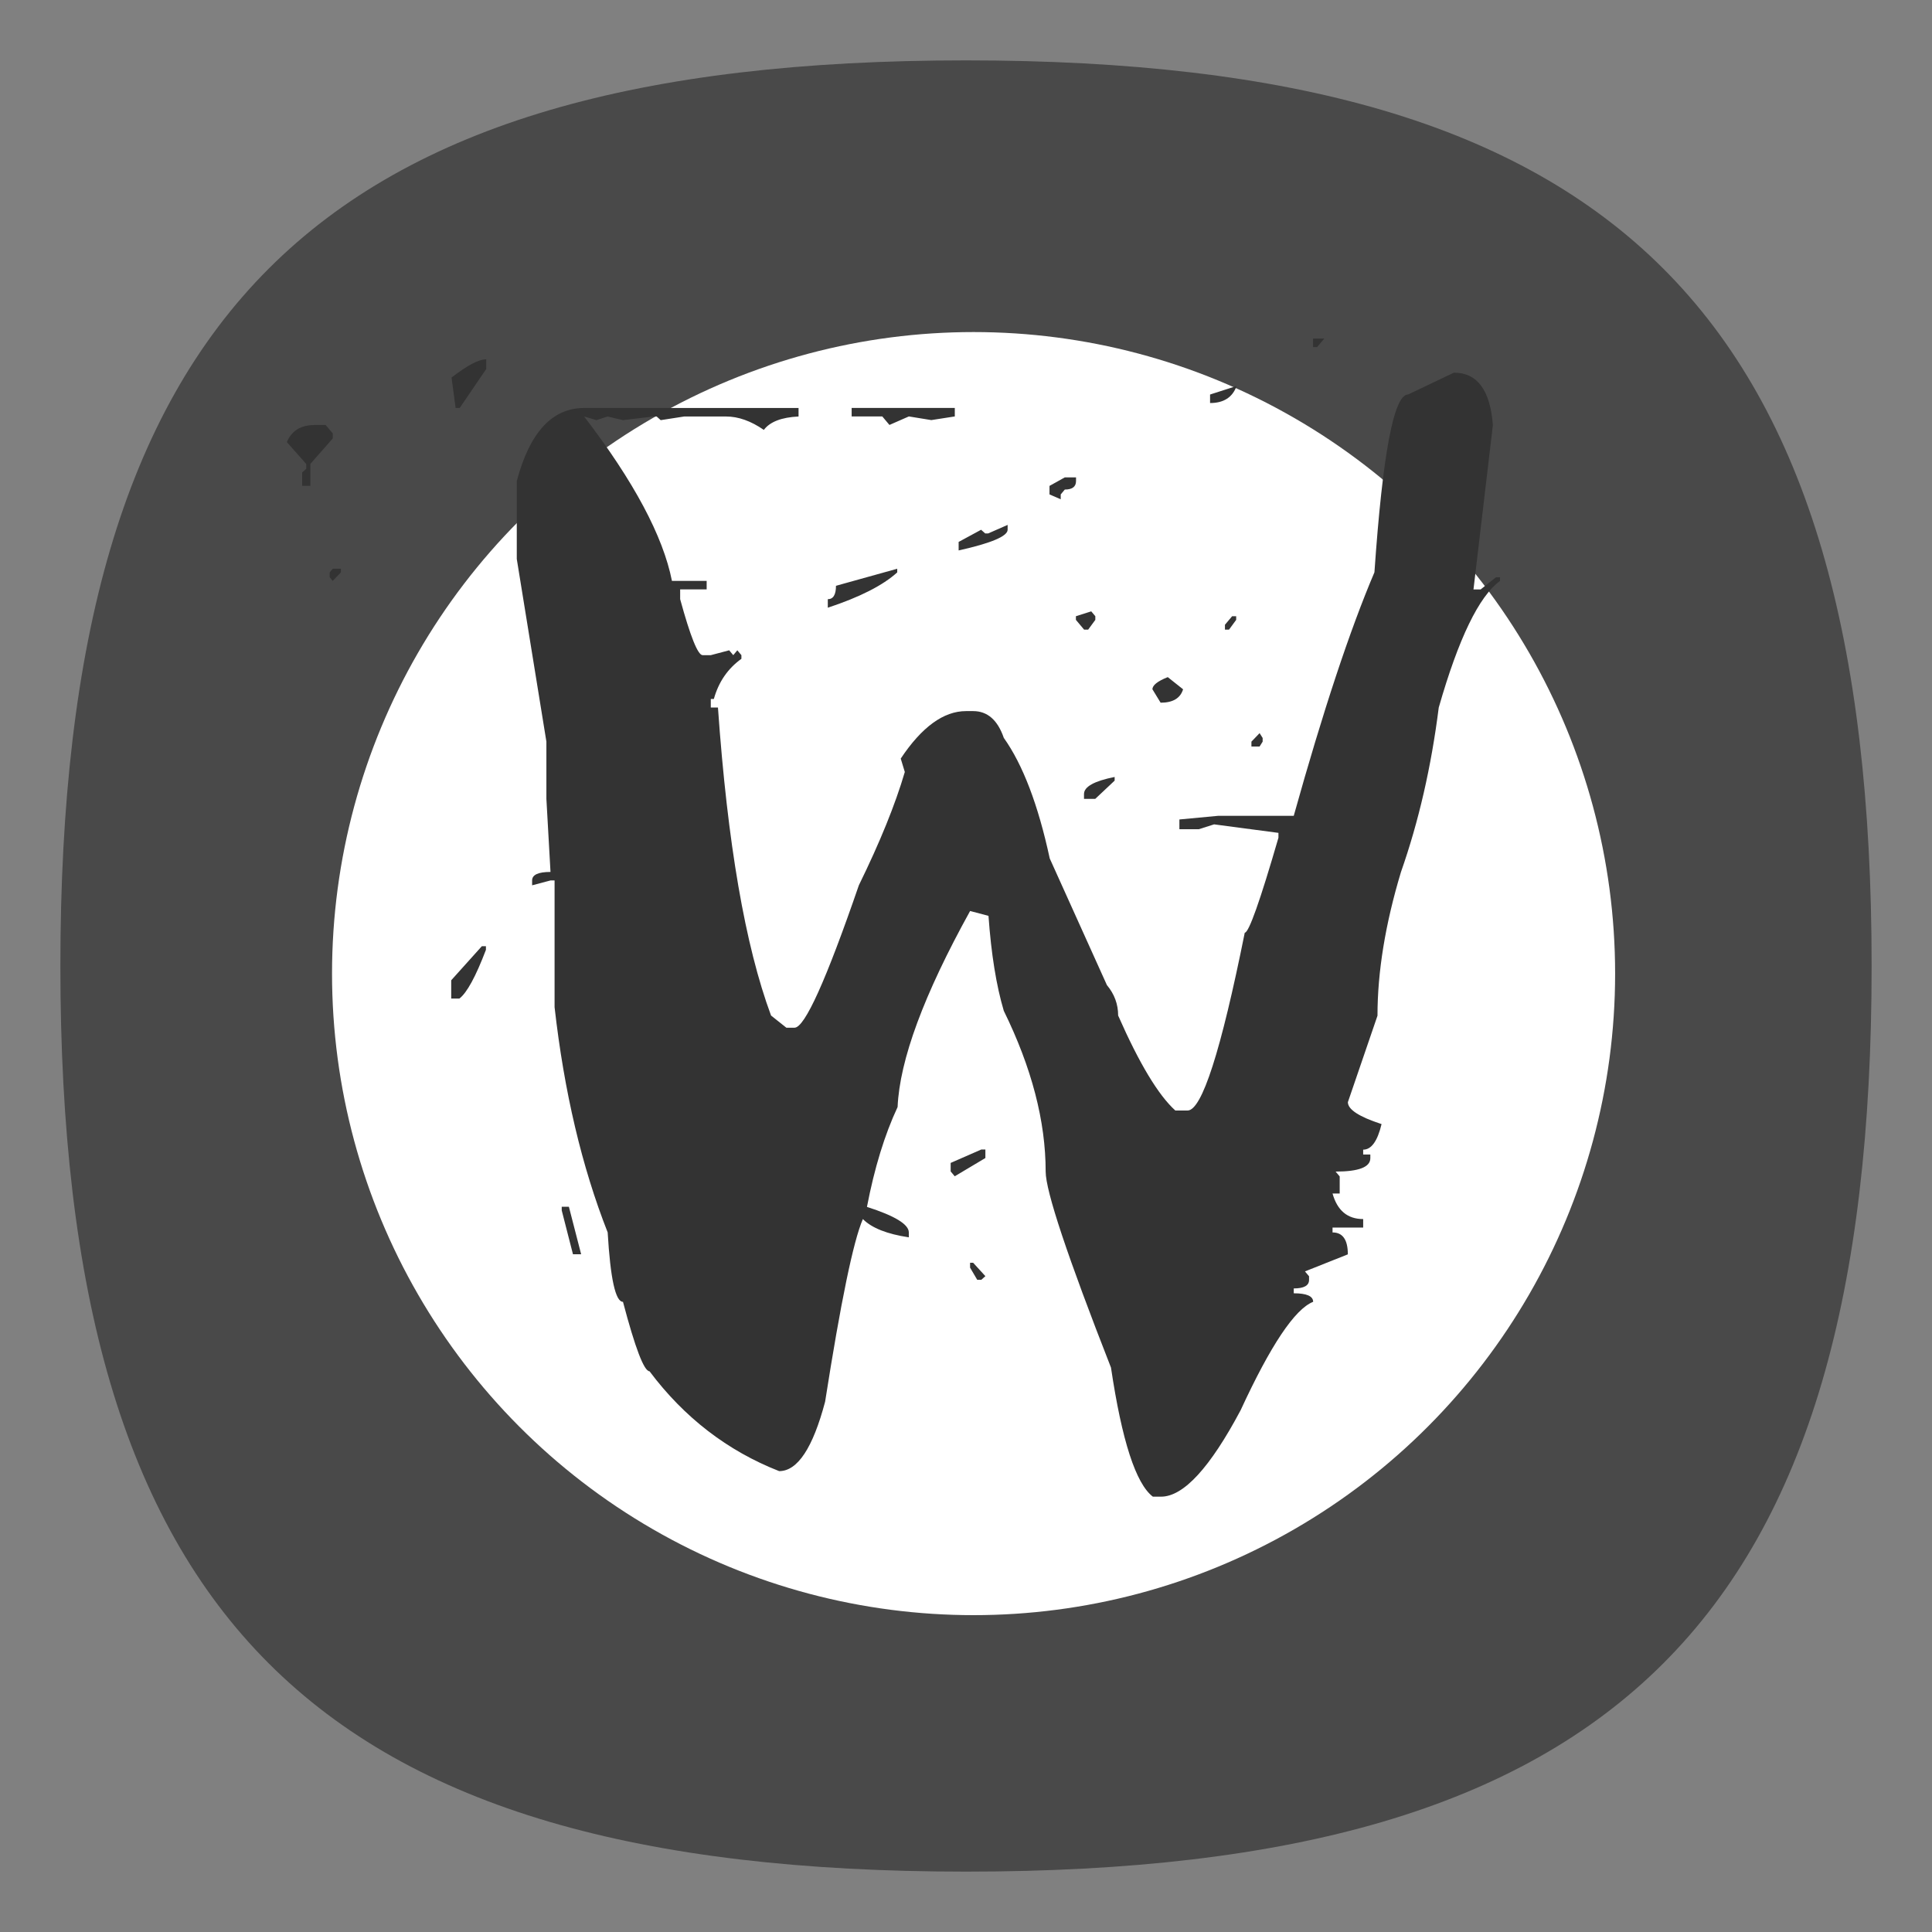 <?xml version="1.0" encoding="UTF-8" standalone="no"?>
<svg
   viewbox="0 0 200 200"
   version="1.1"
   id="svg4"
   sodipodi:docname="wayland.svg"
   width="64"
   height="64"
   inkscape:version="1.3.2 (091e20ef0f, 2023-11-25, custom)"
   xmlns:inkscape="http://www.inkscape.org/namespaces/inkscape"
   xmlns:sodipodi="http://sodipodi.sourceforge.net/DTD/sodipodi-0.dtd"
   xmlns="http://www.w3.org/2000/svg"
   xmlns:svg="http://www.w3.org/2000/svg">
  <rect width="100%" height="100%" fill="#808080" stroke="none"/>
  <defs
     id="defs8" />
  <sodipodi:namedview
     id="namedview6"
     pagecolor="#ffffff"
     bordercolor="#666666"
     borderopacity="1.0"
     inkscape:pageshadow="2"
     inkscape:pageopacity="0.0"
     inkscape:pagecheckerboard="0"
     showgrid="false"
     inkscape:zoom="8.5405241"
     inkscape:cx="21.251623"
     inkscape:cy="28.042776"
     inkscape:window-width="1089"
     inkscape:window-height="1028"
     inkscape:window-x="0"
     inkscape:window-y="0"
     inkscape:window-maximized="1"
     inkscape:current-layer="svg4"
     showguides="true"
     inkscape:showpageshadow="0"
     inkscape:deskcolor="#505050" />
  <path
     d="M 2,32 C 2,10.4 10.4,2 32,2 53.6,2 62,10.4 62,32 62,53.6 53.6,62 32,62 10.4,62 2,53.6 2,32"
     id="path2"
     style="stroke-width:0.3;fill:#333333;fill-opacity:1;stroke:none;opacity:0.7" />
  <circle
     cx="32.251"
     cy="32.252"
     r="21.252"
     style="fill:#ffffff;stroke-width:0.173"
     id="circle4" />
  <path
     d="m 43.497,11.215 h 0.372 l -0.237,0.282 h -0.135 v -0.282 m -27.39,0.686 v 0.323 l -0.879,1.291 h -0.135 l -0.135,-1.008 c 0.519,-0.403 0.902,-0.605 1.15,-0.605 m 32.061,0.444 c 0.767,3.5e-5 1.195,0.578 1.285,1.734 l -0.643,5.446 h 0.237 l 0.507,-0.403 h 0.135 v 0.121 c -0.699,0.511 -1.375,1.909 -2.03,4.196 -0.248,1.964 -0.665,3.778 -1.251,5.446 -0.519,1.721 -0.778,3.308 -0.778,4.76 l -0.981,2.865 c -2.6e-5,0.242 0.372,0.484 1.116,0.726 -0.135,0.565 -0.338,0.847 -0.609,0.847 v 0.161 h 0.237 v 0.121 c -2.7e-5,0.296 -0.383,0.444 -1.15,0.444 l 0.135,0.161 v 0.565 h -0.237 c 0.158,0.565 0.496,0.847 1.015,0.847 v 0.282 h -1.015 v 0.161 c 0.338,6e-6 0.507,0.242 0.507,0.726 l -1.42,0.565 0.135,0.161 v 0.121 c -2.6e-5,0.188 -0.169,0.282 -0.507,0.282 v 0.161 c 0.428,6e-6 0.642,0.094 0.643,0.282 -0.609,0.242 -1.409,1.439 -2.402,3.59 -1.015,1.909 -1.894,2.865 -2.638,2.865 H 38.19 c -0.564,-0.43 -1.026,-1.855 -1.387,-4.275 -1.443,-3.684 -2.164,-5.848 -2.164,-6.494 -1.6e-5,-1.667 -0.462,-3.442 -1.387,-5.325 -0.248,-0.834 -0.417,-1.882 -0.507,-3.146 l -0.609,-0.161 c -1.533,2.77 -2.334,4.934 -2.402,6.494 -0.428,0.914 -0.767,2.017 -1.015,3.308 0.924,0.296 1.387,0.578 1.387,0.847 v 0.161 c -0.721,-0.108 -1.229,-0.309 -1.522,-0.605 -0.316,0.726 -0.733,2.744 -1.251,6.05 -0.406,1.533 -0.913,2.3 -1.522,2.3 -1.713,-0.672 -3.146,-1.775 -4.295,-3.308 -0.18,4e-6 -0.474,-0.766 -0.879,-2.3 -0.248,5e-6 -0.417,-0.766 -0.507,-2.3 -0.857,-2.177 -1.443,-4.666 -1.759,-7.462 V 29.166 h -0.135 l -0.609,0.161 V 29.166 c 1e-6,-0.188 0.203,-0.282 0.609,-0.282 L 18.1,26.463 V 24.567 L 17.119,18.517 v -2.581 c 0.428,-1.613 1.172,-2.421 2.232,-2.421 h 7.102 v 0.282 c -0.564,0.027 -0.947,0.175 -1.15,0.444 -0.428,-0.296 -0.845,-0.444 -1.251,-0.444 h -1.387 l -0.778,0.121 -0.135,-0.121 h -0.101 l -1.015,0.121 -0.507,-0.121 -0.372,0.121 -0.406,-0.121 c 1.647,2.151 2.616,3.967 2.908,5.446 h 1.15 v 0.282 H 22.531 v 0.323 c 0.338,1.237 0.586,1.855 0.744,1.855 h 0.271 l 0.609,-0.161 0.135,0.161 0.135,-0.161 0.135,0.161 v 0.121 c -0.451,0.323 -0.755,0.766 -0.913,1.331 h -0.101 v 0.282 h 0.237 c 0.316,4.49 0.902,7.893 1.759,10.204 l 0.507,0.403 h 0.271 c 0.338,1.5e-5 1.048,-1.573 2.131,-4.719 0.699,-1.425 1.206,-2.676 1.522,-3.752 l -0.135,-0.444 c 0.699,-1.049 1.42,-1.573 2.164,-1.573 H 32.237 c 0.473,2.6e-5 0.812,0.296 1.015,0.887 0.631,0.887 1.139,2.219 1.522,3.994 l 1.894,4.196 c 0.248,0.296 0.372,0.632 0.372,1.008 0.699,1.587 1.33,2.636 1.894,3.146 h 0.406 c 0.473,1.1e-5 1.105,-1.964 1.894,-5.89 0.135,1.7e-5 0.507,-1.049 1.116,-3.146 v -0.161 l -2.131,-0.282 -0.507,0.161 h -0.643 v -0.323 l 1.285,-0.121 h 2.503 c 0.969,-3.469 1.86,-6.158 2.673,-8.067 0.271,-3.926 0.642,-5.89 1.116,-5.89 l 1.522,-0.726 m -7.204,0.444 c -0.135,0.377 -0.428,0.565 -0.879,0.565 v -0.282 l 0.879,-0.282 m -12.75,0.726 h 3.415 v 0.282 l -0.778,0.121 -0.744,-0.121 -0.643,0.282 -0.237,-0.282 H 28.212 v -0.282 m -17.796,0.565 h 0.372 l 0.237,0.282 v 0.161 l -0.744,0.847 v 0.726 h -0.271 v -0.444 l 0.135,-0.121 V 15.371 L 9.503,14.645 c 0.158,-0.377 0.462,-0.565 0.913,-0.565 m 24.857,1.734 h 0.372 v 0.121 c -1.8e-5,0.188 -0.124,0.282 -0.372,0.282 l -0.135,0.161 v 0.161 l -0.372,-0.161 v -0.282 l 0.507,-0.282 m -1.894,1.573 v 0.161 c -1.5e-5,0.215 -0.541,0.444 -1.623,0.686 v -0.282 l 0.744,-0.403 0.135,0.121 h 0.101 l 0.643,-0.282 m -22.086,1.452 v 0.121 l -0.271,0.282 -0.101,-0.121 v -0.161 l 0.101,-0.121 h 0.271 m 18.429,0 v 0.121 c -0.474,0.43 -1.24,0.82 -2.3,1.17 v -0.282 c 0.18,2.7e-5 0.271,-0.148 0.271,-0.444 l 2.03,-0.565 m 6.426,1.412 0.135,0.161 v 0.121 l -0.237,0.323 h -0.135 l -0.271,-0.323 v -0.121 l 0.507,-0.161 m 4.667,0.161 h 0.135 v 0.121 l -0.237,0.323 h -0.135 v -0.161 l 0.237,-0.282 m -2.131,2.017 0.507,0.403 c -0.09,0.296 -0.338,0.444 -0.744,0.444 l -0.271,-0.444 c -2.1e-5,-0.134 0.169,-0.269 0.507,-0.403 m 3.043,1.855 0.101,0.161 v 0.121 l -0.101,0.161 h -0.271 v -0.161 l 0.271,-0.282 m -4.802,1.452 v 0.121 l -0.643,0.605 h -0.372 v -0.161 c -1.7e-5,-0.242 0.338,-0.43 1.015,-0.565 m -20.962,5.606 h 0.135 v 0.121 c -0.338,0.887 -0.631,1.425 -0.879,1.613 h -0.271 v -0.605 l 1.015,-1.129 m 16.545,6.735 h 0.135 v 0.282 l -1.015,0.605 -0.135,-0.161 v -0.282 l 1.015,-0.444 m -13.899,1.896 h 0.237 l 0.406,1.573 h -0.271 l -0.372,-1.452 v -0.121 m 13.527,1.855 h 0.101 l 0.406,0.444 -0.135,0.121 h -0.135 l -0.237,-0.403 v -0.161"
     id="path6"
     style="fill:#333333;stroke-width:0.173" />
</svg>
